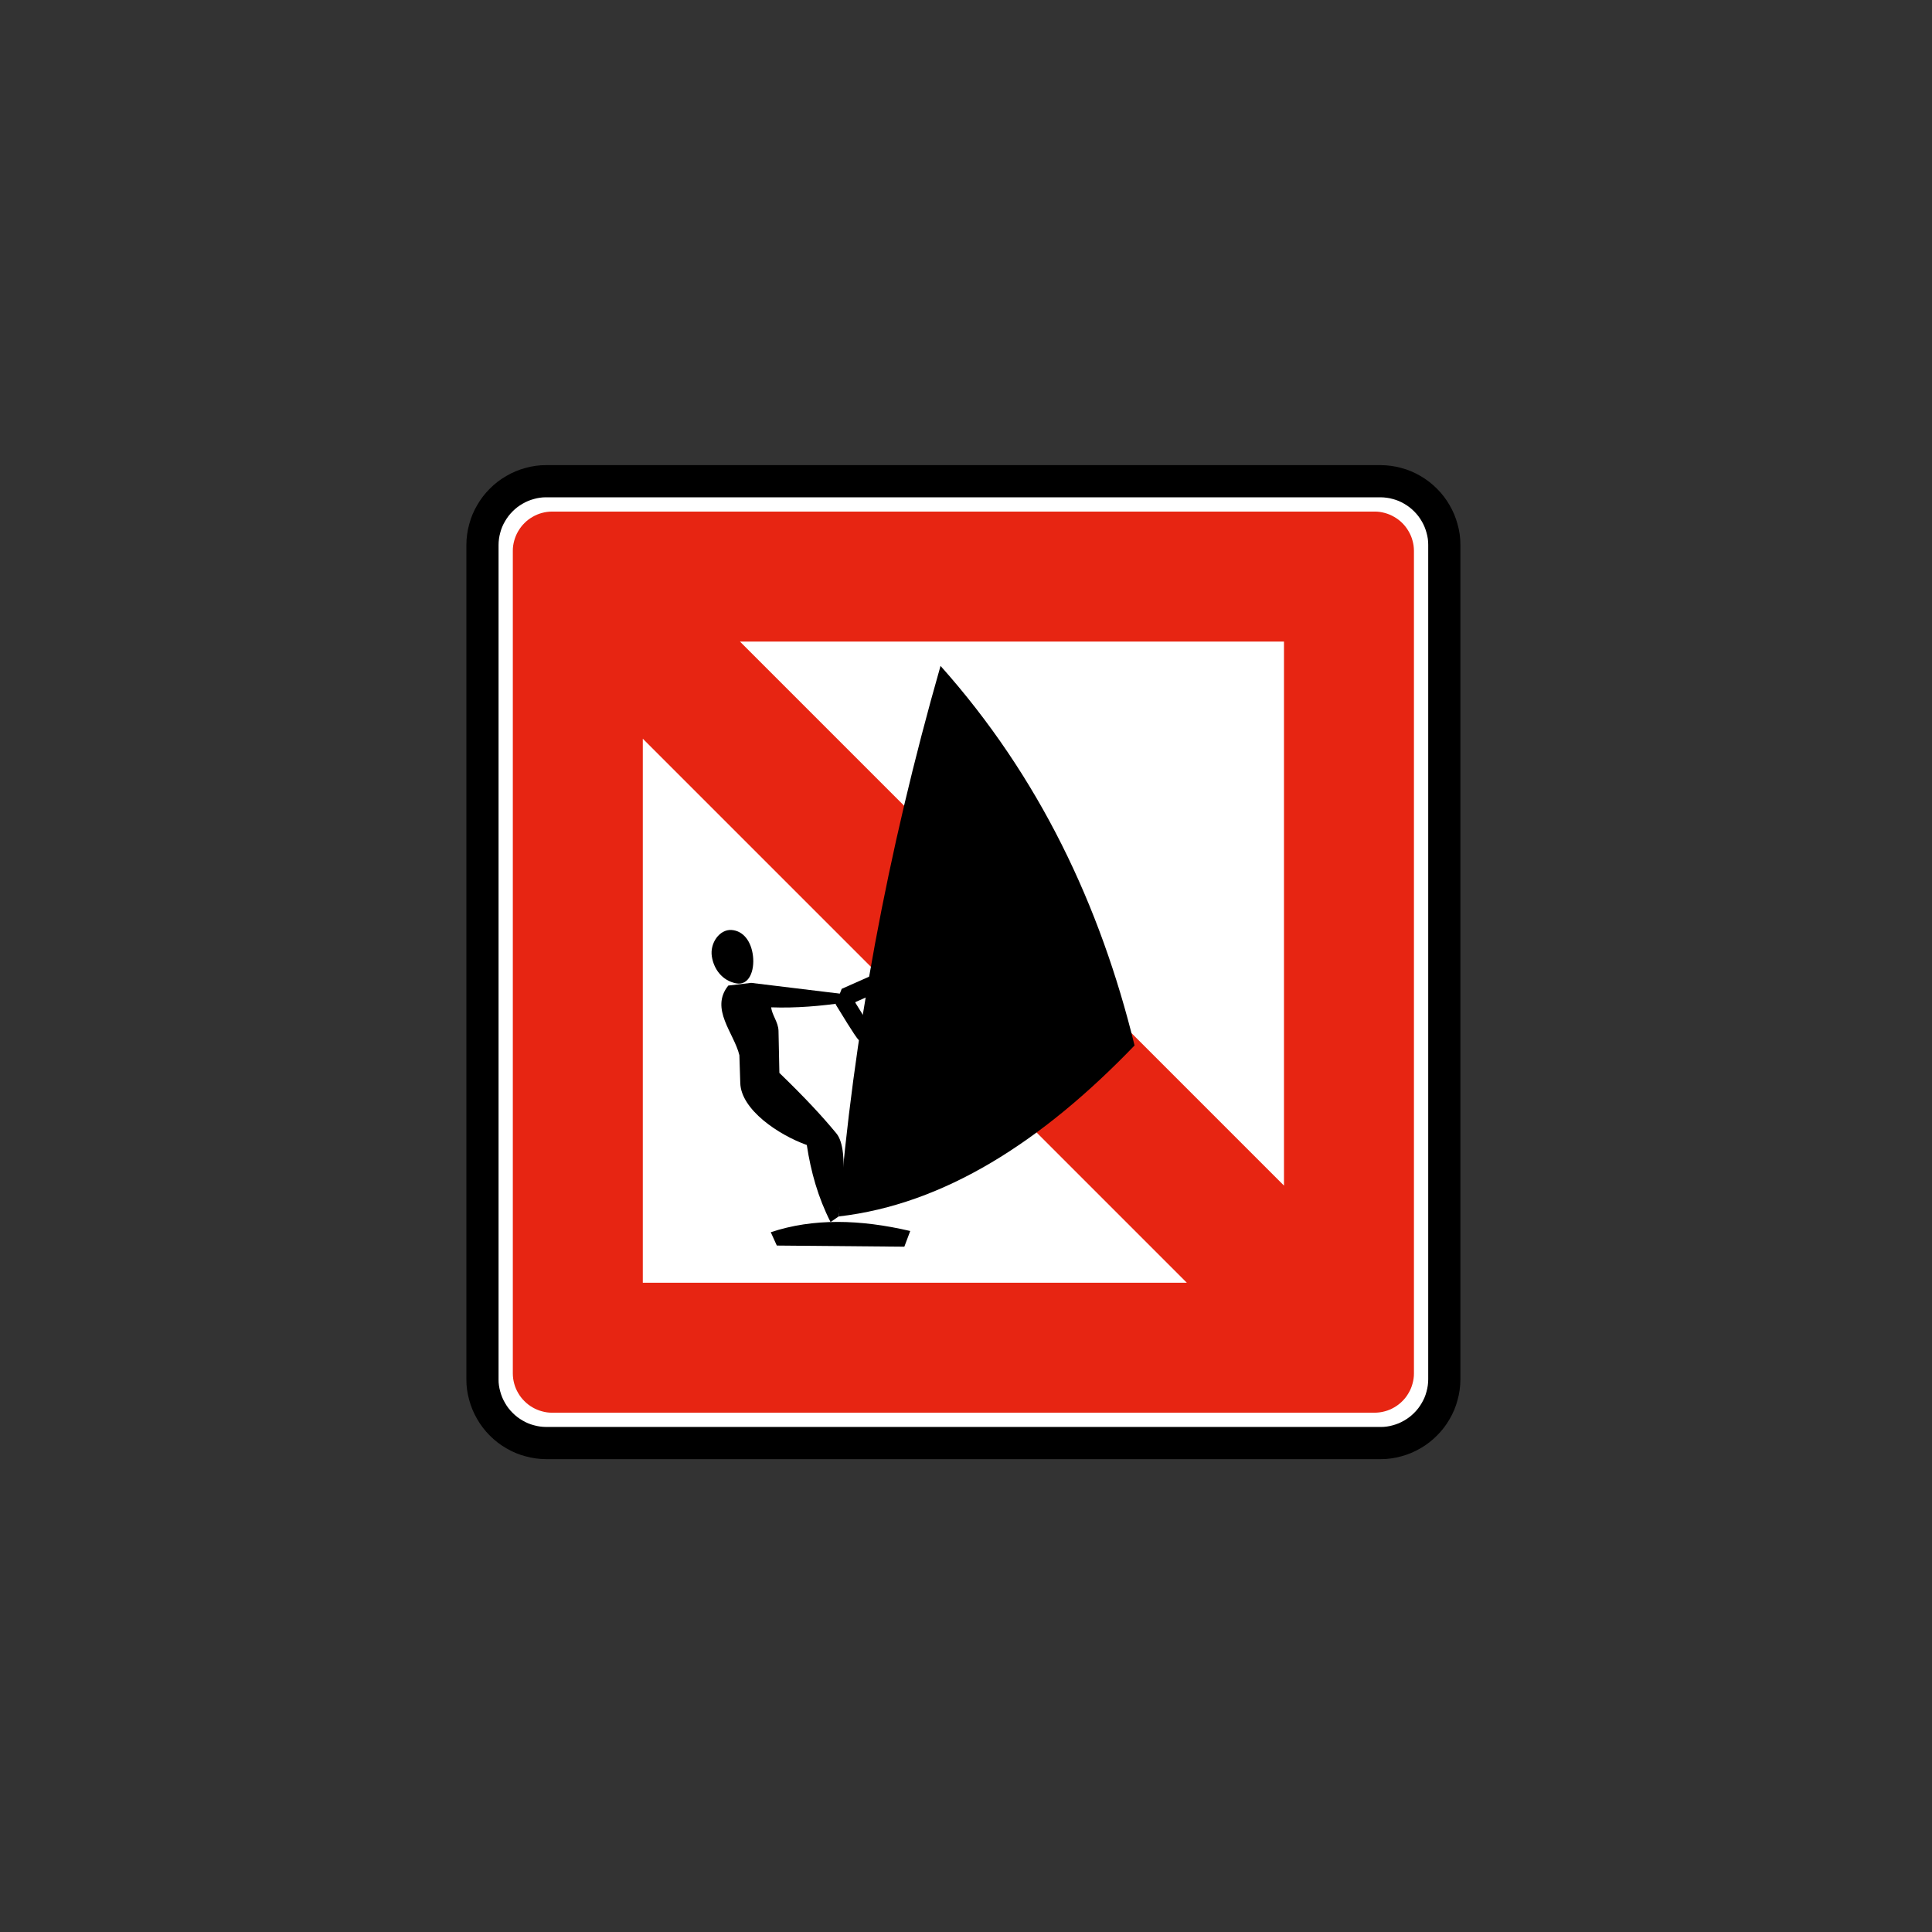 <?xml version="1.0" encoding="UTF-8" standalone="no"?>
<!-- Created with Inkscape (http://www.inkscape.org/) -->

<svg
   xmlns:dc="http://purl.org/dc/elements/1.1/"
   xmlns:cc="http://creativecommons.org/ns#"
   xmlns:rdf="http://www.w3.org/1999/02/22-rdf-syntax-ns#"
   xmlns:svg="http://www.w3.org/2000/svg"
   xmlns="http://www.w3.org/2000/svg"
   xmlns:sodipodi="http://sodipodi.sourceforge.net/DTD/sodipodi-0.dtd"
   xmlns:inkscape="http://www.inkscape.org/namespaces/inkscape"
   width="120"
   height="120"
   id="svg2"
   version="1.1"
   inkscape:version="0.48.2 r9819"
   sodipodi:docname="Notice_A17.svg"
   style="display:inline"
   inkscape:export-filename="/Users/mherring/boatsw/oseam/openseamap/josm/icons/WindSurfing16.png"
   inkscape:export-xdpi="12"
   inkscape:export-ydpi="12">
  <rect width="100%" height="100%" fill="#333333" stroke="none"/>
  <defs
     id="defs4" />
  <sodipodi:namedview
     id="base"
     pagecolor="#ffffff"
     bordercolor="#666666"
     borderopacity="1.0"
     inkscape:pageopacity="0.0"
     inkscape:pageshadow="2"
     inkscape:zoom="7.5"
     inkscape:cx="-4.5333333"
     inkscape:cy="60"
     inkscape:document-units="px"
     inkscape:current-layer="layer19"
     showgrid="true"
     inkscape:window-width="1920"
     inkscape:window-height="1088"
     inkscape:window-x="0"
     inkscape:window-y="0"
     inkscape:window-maximized="1"
     inkscape:snap-global="false">
    <inkscape:grid
       type="xygrid"
       id="grid3004"
       empspacing="5"
       visible="true"
       enabled="true"
       snapvisiblegridlinesonly="true" />
  </sodipodi:namedview>
  <g
     inkscape:groupmode="layer"
     id="layer19"
     inkscape:label="A17"
     style="display:inline">
    <g
       transform="translate(-290,-472.362)"
       id="layer1-72"
       inkscape:label="Ebene 1">
      <g
         transform="matrix(0.843,0,0,0.843,54.788,83.341)"
         id="g2904">
        <path
           d="m 319.291,567.728 61.417,0 0.018,0 0.019,0 c 0.201,-10e-4 0.403,-0.015 0.601,-0.043 0.2,-0.028 0.398,-0.068 0.591,-0.122 0.195,-0.051 0.385,-0.115 0.571,-0.194 0.186,-0.077 0.366,-0.169 0.539,-0.271 0.175,-0.1 0.343,-0.212 0.502,-0.335 0.159,-0.122 0.31,-0.256 0.451,-0.399 0.144,-0.141 0.278,-0.292 0.4,-0.453 0.122,-0.159 0.235,-0.328 0.335,-0.501 0.101,-0.174 0.191,-0.354 0.269,-0.54 0.077,-0.185 0.142,-0.376 0.195,-0.57 0.055,-0.195 0.098,-0.393 0.125,-0.593 0.029,-0.199 0.041,-0.4 0.04,-0.6 l 0,-61.491 c -10e-4,-0.2 -0.015,-0.401 -0.043,-0.601 -0.026,-0.199 -0.068,-0.396 -0.122,-0.59 -0.05,-0.195 -0.115,-0.386 -0.193,-0.571 -0.079,-0.186 -0.169,-0.366 -0.271,-0.54 -0.101,-0.174 -0.212,-0.343 -0.335,-0.501 -0.122,-0.16 -0.256,-0.311 -0.4,-0.453 -0.141,-0.142 -0.292,-0.276 -0.451,-0.399 -0.16,-0.124 -0.328,-0.235 -0.502,-0.335 -0.172,-0.102 -0.354,-0.193 -0.539,-0.27 -0.186,-0.077 -0.378,-0.142 -0.571,-0.195 -0.194,-0.055 -0.391,-0.096 -0.591,-0.125 -0.199,-0.028 -0.4,-0.041 -0.601,-0.04 l -61.49,0 c -0.201,0.001 -0.403,0.015 -0.601,0.043 -0.2,0.028 -0.398,0.069 -0.591,0.122 -0.195,0.051 -0.386,0.115 -0.571,0.194 -0.186,0.077 -0.366,0.169 -0.539,0.271 -0.175,0.1 -0.343,0.211 -0.502,0.335 -0.159,0.122 -0.31,0.256 -0.451,0.399 -0.144,0.141 -0.278,0.292 -0.4,0.453 -0.122,0.159 -0.235,0.328 -0.334,0.501 -0.102,0.174 -0.193,0.354 -0.27,0.54 -0.077,0.185 -0.144,0.376 -0.196,0.571 -0.054,0.194 -0.096,0.391 -0.124,0.59 -0.029,0.2 -0.041,0.401 -0.04,0.601 l 0,0.019 -10e-4,0.019 0,61.416 10e-4,0.019 0,0.019 c 0.001,0.201 0.015,0.401 0.041,0.601 0.028,0.199 0.069,0.396 0.122,0.591 0.051,0.194 0.116,0.385 0.194,0.571 0.079,0.185 0.169,0.365 0.273,0.539 0.1,0.174 0.211,0.341 0.334,0.501 0.122,0.16 0.256,0.311 0.4,0.453 0.141,0.142 0.292,0.276 0.451,0.399 0.16,0.122 0.328,0.235 0.502,0.335 0.172,0.102 0.354,0.193 0.539,0.27 0.186,0.077 0.376,0.142 0.571,0.195 0.194,0.055 0.391,0.096 0.591,0.125 0.199,0.028 0.4,0.041 0.601,0.04 l 0.019,0 0.018,0 z"
           style="fill:none;stroke:#231f20;stroke-width:0.27;stroke-linecap:butt;stroke-linejoin:bevel;stroke-miterlimit:22.926;stroke-opacity:1;stroke-dasharray:none"
           id="path20342"
           inkscape:connector-curvature="0" />
        <path
           d="m 319.291,567.795 -0.036,0 c -0.205,-10e-4 -0.409,-0.015 -0.611,-0.043 -0.203,-0.028 -0.403,-0.07 -0.599,-0.125 -0.198,-0.051 -0.391,-0.116 -0.58,-0.196 -0.189,-0.079 -0.371,-0.171 -0.546,-0.275 -0.177,-0.102 -0.347,-0.215 -0.51,-0.34 -0.161,-0.124 -0.315,-0.26 -0.459,-0.405 -0.145,-0.144 -0.28,-0.296 -0.405,-0.459 -0.125,-0.161 -0.237,-0.331 -0.339,-0.509 -0.104,-0.176 -0.195,-0.359 -0.274,-0.547 -0.079,-0.189 -0.145,-0.381 -0.198,-0.579 -0.056,-0.198 -0.099,-0.398 -0.128,-0.6 -0.029,-0.203 -0.043,-0.406 -0.04,-0.61 l 0,-61.491 c 0.001,-0.204 0.015,-0.407 0.043,-0.61 0.028,-0.203 0.069,-0.403 0.125,-0.6 0.05,-0.198 0.116,-0.391 0.195,-0.58 0.08,-0.188 0.171,-0.37 0.276,-0.546 0.101,-0.176 0.215,-0.346 0.339,-0.509 0.125,-0.161 0.26,-0.315 0.405,-0.459 0.144,-0.146 0.297,-0.281 0.459,-0.406 0.163,-0.124 0.333,-0.236 0.51,-0.339 0.175,-0.104 0.357,-0.195 0.546,-0.274 0.189,-0.079 0.383,-0.145 0.58,-0.198 0.196,-0.056 0.396,-0.098 0.6,-0.126 0.201,-0.029 0.405,-0.043 0.61,-0.041 l 61.491,0 c 0.204,0.001 0.407,0.016 0.61,0.044 0.201,0.026 0.403,0.069 0.599,0.124 0.198,0.051 0.391,0.117 0.58,0.196 0.189,0.079 0.371,0.171 0.546,0.275 0.177,0.102 0.347,0.215 0.509,0.34 0.163,0.125 0.316,0.26 0.46,0.405 0.145,0.144 0.28,0.297 0.405,0.459 0.125,0.163 0.237,0.331 0.339,0.509 0.104,0.176 0.195,0.359 0.274,0.546 0.079,0.19 0.145,0.383 0.198,0.58 0.056,0.198 0.099,0.398 0.128,0.6 0.028,0.203 0.041,0.406 0.04,0.61 l 0,61.491 c -10e-4,0.204 -0.015,0.407 -0.043,0.61 -0.028,0.203 -0.069,0.403 -0.125,0.6 -0.051,0.198 -0.116,0.391 -0.196,0.58 -0.079,0.188 -0.171,0.37 -0.275,0.546 -0.101,0.177 -0.215,0.347 -0.339,0.509 -0.125,0.163 -0.26,0.315 -0.405,0.459 -0.144,0.145 -0.297,0.281 -0.46,0.405 -0.161,0.125 -0.331,0.239 -0.509,0.34 -0.176,0.102 -0.357,0.195 -0.546,0.274 -0.189,0.079 -0.383,0.145 -0.58,0.198 -0.196,0.056 -0.398,0.098 -0.6,0.126 -0.201,0.029 -0.405,0.043 -0.609,0.041 l -61.455,0 z"
           style="fill:#ffffff;fill-opacity:1;fill-rule:evenodd;stroke:#000000;stroke-width:2.371;stroke-linecap:butt;stroke-linejoin:bevel;stroke-miterlimit:22.926;stroke-opacity:1;stroke-dasharray:none"
           id="path20346"
           inkscape:connector-curvature="0" />
        <path
           d="m 319.715,565.559 60.591,0 c 0.127,-9.8e-4 0.251,-0.01 0.376,-0.027 0.126,-0.016 0.249,-0.042 0.37,-0.076 0.122,-0.031 0.242,-0.071 0.357,-0.121 0.116,-0.048 0.228,-0.105 0.337,-0.169 0.11,-0.063 0.214,-0.133 0.314,-0.21 0.1,-0.078 0.195,-0.16 0.284,-0.25 0.089,-0.089 0.173,-0.182 0.249,-0.282 0.076,-0.1 0.147,-0.205 0.208,-0.314 0.064,-0.108 0.121,-0.221 0.17,-0.337 0.048,-0.116 0.089,-0.235 0.121,-0.357 0.035,-0.121 0.06,-0.244 0.078,-0.37 0.018,-0.125 0.027,-0.25 0.026,-0.376 l 0,-60.616 c -9.9e-4,-0.126 -0.01,-0.25 -0.026,-0.376 -0.017,-0.125 -0.043,-0.248 -0.078,-0.369 -0.031,-0.122 -0.071,-0.242 -0.121,-0.357 -0.049,-0.116 -0.105,-0.229 -0.17,-0.337 -0.062,-0.11 -0.132,-0.214 -0.208,-0.314 -0.076,-0.1 -0.16,-0.195 -0.249,-0.284 -0.089,-0.089 -0.184,-0.173 -0.284,-0.249 -0.1,-0.076 -0.205,-0.147 -0.314,-0.208 -0.108,-0.064 -0.221,-0.121 -0.337,-0.17 -0.116,-0.048 -0.235,-0.089 -0.357,-0.122 -0.121,-0.033 -0.244,-0.059 -0.37,-0.078 -0.125,-0.017 -0.249,-0.026 -0.376,-0.025 l -60.614,0 c -0.126,9.9e-4 -0.251,0.01 -0.376,0.026 -0.126,0.017 -0.249,0.043 -0.37,0.076 -0.122,0.032 -0.242,0.073 -0.357,0.122 -0.116,0.048 -0.228,0.105 -0.337,0.17 -0.11,0.062 -0.214,0.132 -0.314,0.208 -0.1,0.076 -0.195,0.16 -0.282,0.249 -0.09,0.089 -0.174,0.184 -0.25,0.284 -0.076,0.1 -0.147,0.205 -0.21,0.314 -0.063,0.108 -0.12,0.221 -0.168,0.337 -0.049,0.116 -0.09,0.235 -0.123,0.357 -0.033,0.121 -0.06,0.244 -0.078,0.37 -0.017,0.125 -0.026,0.249 -0.025,0.375 l 0,60.616 c 0,0.126 0.01,0.251 0.026,0.376 0.017,0.126 0.043,0.249 0.076,0.37 0.032,0.122 0.073,0.242 0.122,0.357 0.048,0.116 0.105,0.228 0.169,0.337 0.063,0.11 0.133,0.214 0.21,0.314 0.078,0.1 0.16,0.194 0.25,0.282 0.088,0.09 0.182,0.174 0.282,0.25 0.1,0.076 0.205,0.147 0.314,0.21 0.108,0.063 0.221,0.12 0.337,0.168 0.116,0.049 0.235,0.09 0.357,0.122 0.121,0.035 0.244,0.06 0.37,0.079 0.125,0.017 0.25,0.026 0.376,0.025 l 0.022,0 z"
           style="fill:#e72512;fill-opacity:1;fill-rule:evenodd;stroke:none"
           id="path20350"
           inkscape:connector-curvature="0" />
        <path
           d="m 366.464,555.985 -40.085,-40.085 0,40.085 40.085,0"
           style="fill:#ffffff;fill-opacity:1;fill-rule:evenodd;stroke:none"
           id="path20354"
           inkscape:connector-curvature="0" />
        <path
           d="m 373.621,548.827 0,-40.085 -40.085,0 40.085,40.085"
           style="fill:#ffffff;fill-opacity:1;fill-rule:evenodd;stroke:none"
           id="path20358"
           inkscape:connector-curvature="0" />
        <path
           d="m 340.81,551.1 c 1.073,-13.284 3.574,-26.805 7.506,-40.565 7.296,8.182 11.764,17.639 14.296,27.966 -6.824,7.089 -14.026,11.706 -21.802,12.599"
           style="fill:#000000;fill-opacity:1;fill-rule:evenodd;stroke:none"
           id="path20362"
           inkscape:connector-curvature="0" />
        <path
           d="m 336.254,553.244 9.395,0.084 0.434,-1.156 c -3.692,-0.863 -7.154,-0.951 -10.275,0.09 l 0.446,0.983"
           style="fill:#000000;fill-opacity:1;fill-rule:evenodd;stroke:none"
           id="path20366"
           inkscape:connector-curvature="0" />
        <path
           d="m 340.81,551.1 c 0.031,-0.38 0.909,-4.82 -0.169,-6.121 -1.076,-1.301 -2.291,-2.609 -4.199,-4.457 l -0.064,-3.098 c -0.013,-0.645 -0.495,-1.179 -0.537,-1.732 1.833,0.066 3.644,-0.092 5.444,-0.354 l 0.219,-0.581 -7.141,-0.868 -1.684,0.199 c -1.381,1.715 0.43,3.504 0.816,5.133 l 0.066,2.053 c 0.061,1.96 2.808,3.812 4.902,4.562 0.296,1.968 0.83,3.871 1.749,5.675 l 0.598,-0.41"
           style="fill:#000000;fill-opacity:1;fill-rule:evenodd;stroke:none"
           id="path20370"
           inkscape:connector-curvature="0" />
        <path
           d="m 332.914,529.993 c 0.874,0.059 1.459,0.84 1.584,1.921 0.125,1.081 -0.289,2.209 -1.265,2.007 -0.975,-0.203 -1.614,-0.999 -1.768,-1.982 -0.152,-0.985 0.575,-2.004 1.449,-1.946"
           style="fill:#000000;fill-opacity:1;fill-rule:evenodd;stroke:none"
           id="path20374"
           inkscape:connector-curvature="0" />
        <path
           d="m 344.611,533.453 -3.068,1.363 -0.232,0.594 c 0,0 1.354,2.225 1.449,2.234"
           style="fill:none;stroke:#000000;stroke-width:1.302;stroke-linecap:butt;stroke-linejoin:miter;stroke-miterlimit:22.926;stroke-opacity:1;stroke-dasharray:none"
           id="path20378"
           inkscape:connector-curvature="0" />
      </g>
    </g>
  </g>
</svg>
